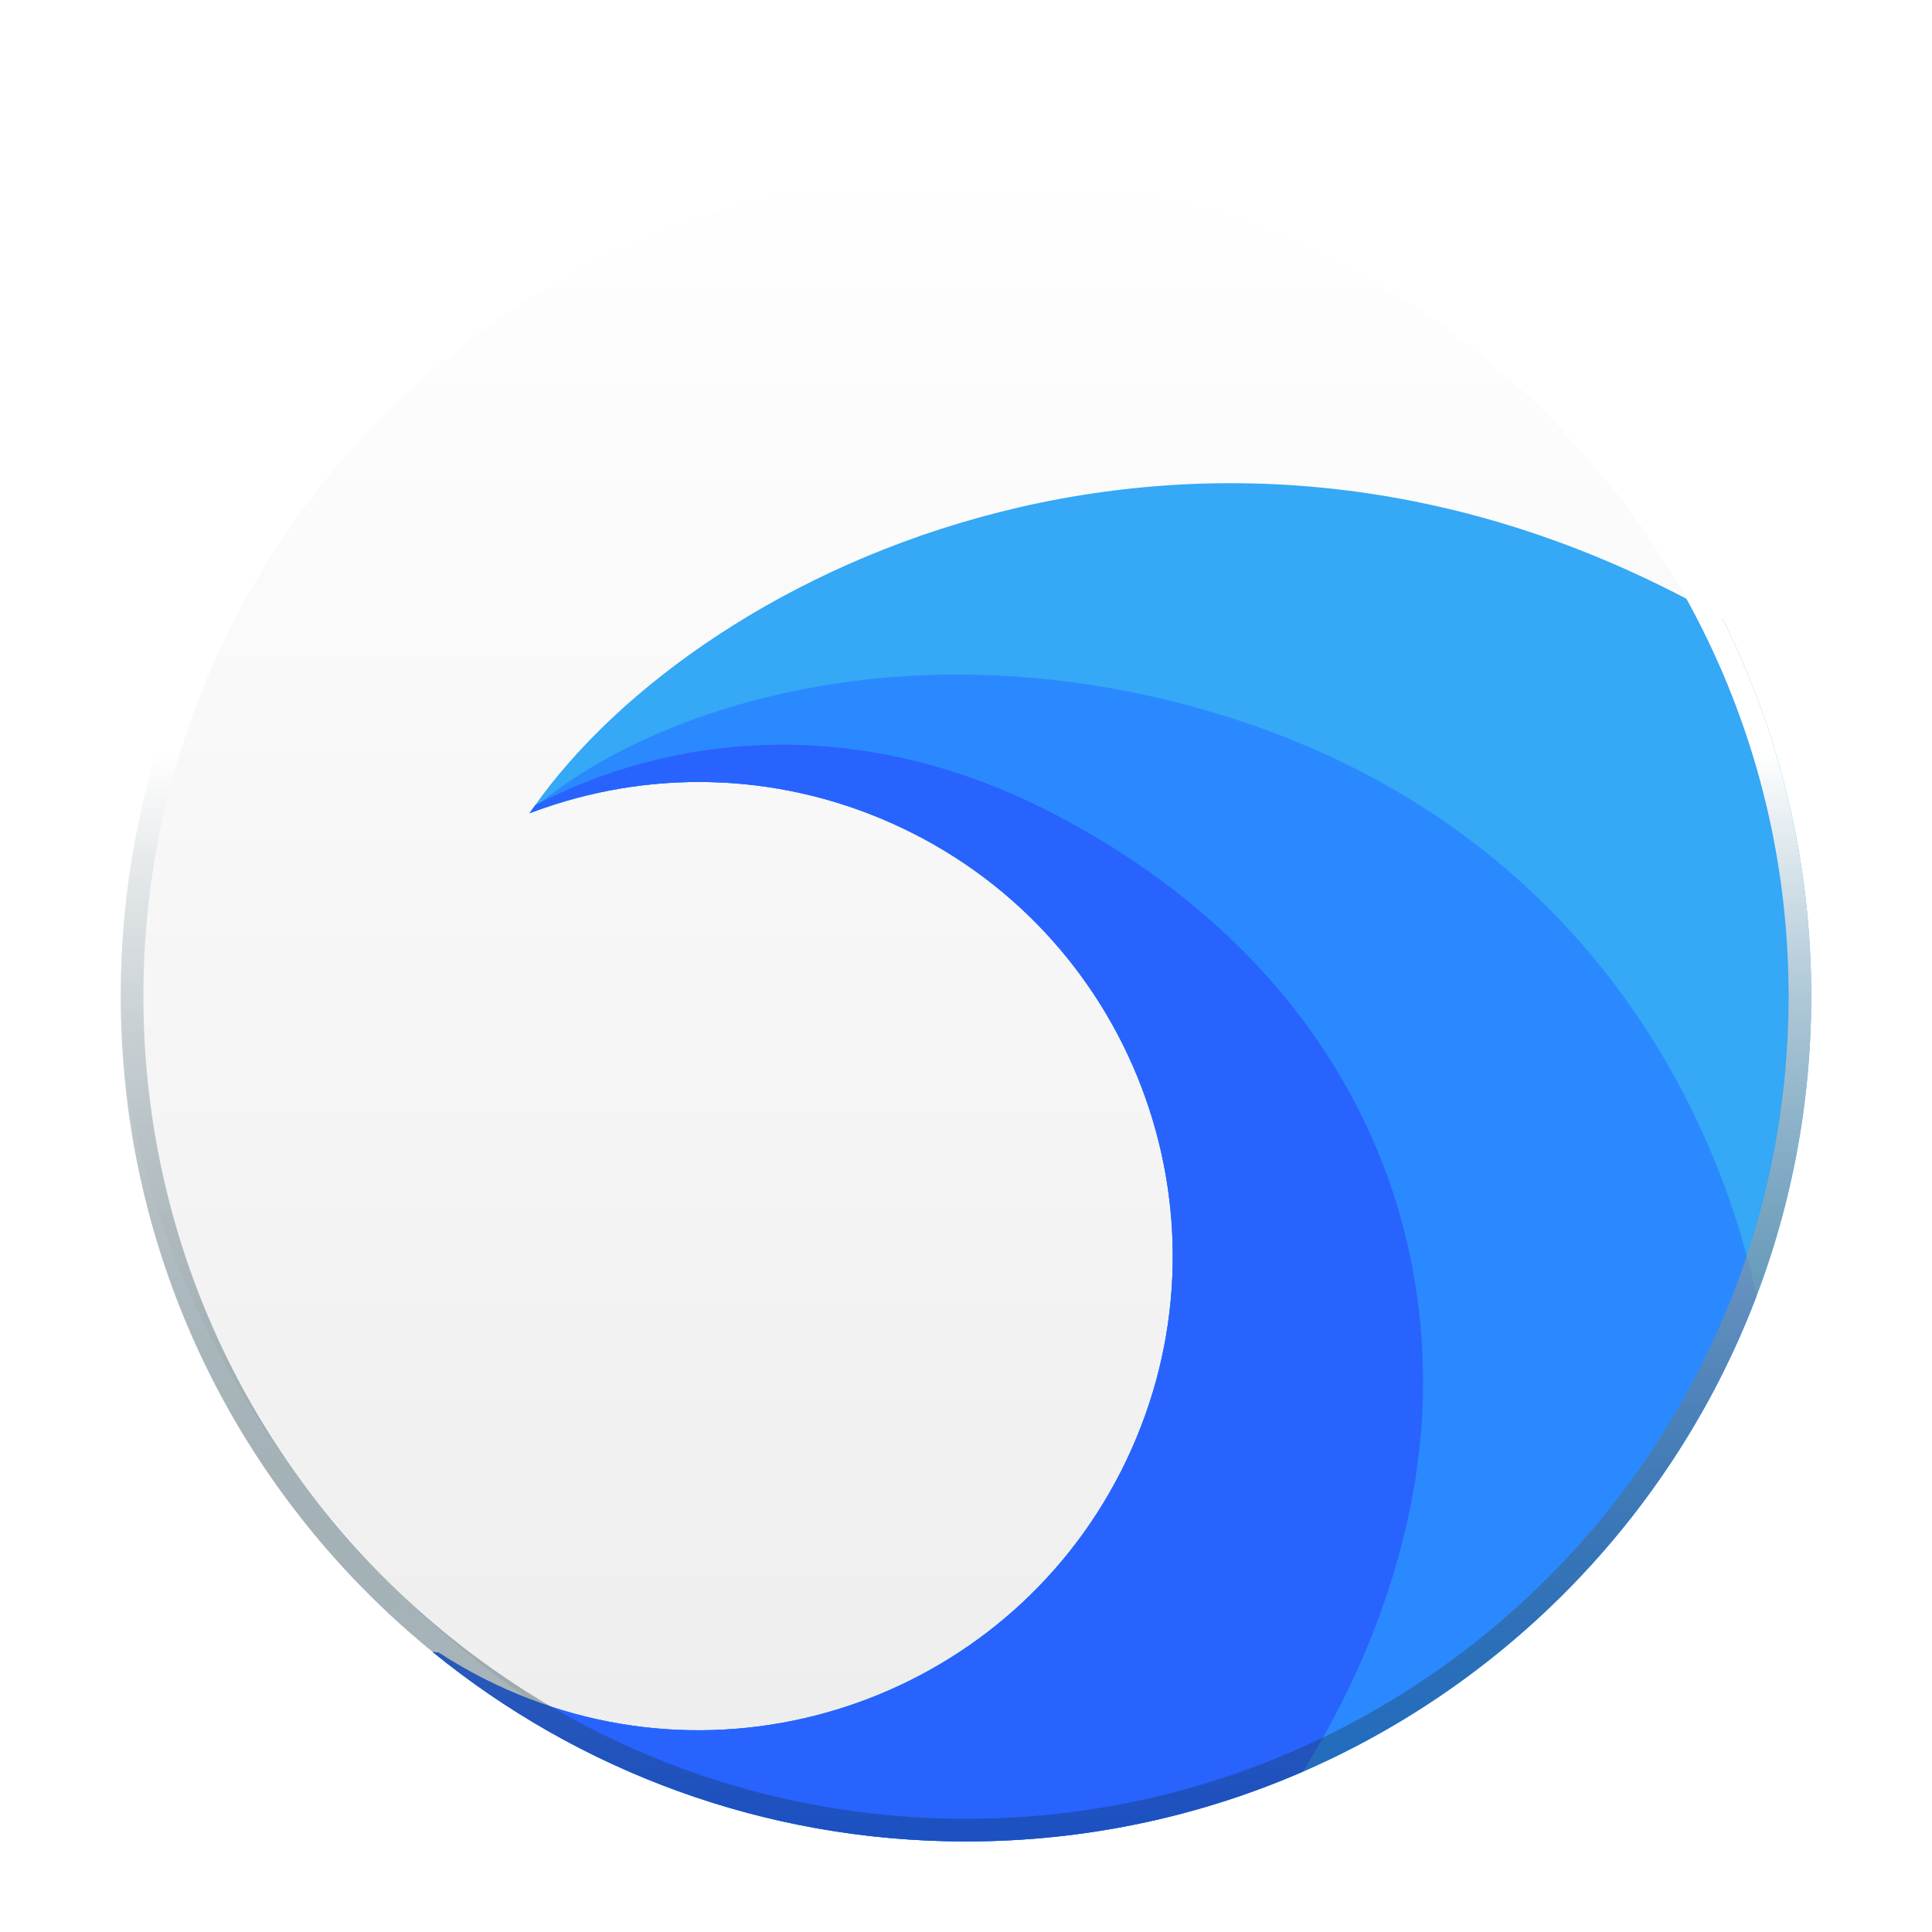 <svg xmlns="http://www.w3.org/2000/svg" xmlns:xlink="http://www.w3.org/1999/xlink" width="256" height="256" viewBox="0 0 256 256">
  <defs>
    <filter id="org.deepin.browser-a" width="124.1%" height="124.1%" x="-12.1%" y="-12.1%" filterUnits="objectBoundingBox">
      <feOffset dy="4" in="SourceAlpha" result="shadowOffsetOuter1"/>
      <feGaussianBlur in="shadowOffsetOuter1" result="shadowBlurOuter1" stdDeviation="5"/>
      <feColorMatrix in="shadowBlurOuter1" result="shadowMatrixOuter1" values="0 0 0 0 0   0 0 0 0 0   0 0 0 0 0  0 0 0 0.2 0"/>
      <feMerge>
        <feMergeNode in="shadowMatrixOuter1"/>
        <feMergeNode in="SourceGraphic"/>
      </feMerge>
    </filter>
    <linearGradient id="org.deepin.browser-b" x1="50%" x2="50%" y1="0%" y2="98.139%">
      <stop offset="0%" stop-color="#FFF"/>
      <stop offset="100%" stop-color="#EDEDED"/>
    </linearGradient>
    <path id="org.deepin.browser-c" d="M170.904,17.936 L170.961,18.051 C178.458,33.082 182.675,50.035 182.675,67.973 C182.675,129.829 132.531,179.973 70.675,179.973 C43.877,179.973 19.277,170.561 0,154.863 C0.269,154.891 0.534,154.921 0.798,154.95 C3.585,156.772 6.556,158.397 9.698,159.797 C41.389,173.906 78.517,159.654 92.626,127.964 C106.736,96.273 92.484,59.145 60.793,45.036 C45.196,38.091 28.282,38.017 13.443,43.511 L12.843,43.736 L13.315,43.048 C35.897,10.786 103.108,-20.932 170.904,17.936 Z"/>
    <path id="org.deepin.browser-d" d="M101.087,29.71 C141.203,40.771 162.785,68.366 172.14,95.84 C173.287,99.21 174.429,103.199 175.432,107.671 C159.412,149.933 118.551,179.973 70.675,179.973 C43.877,179.973 19.277,170.561 0,154.863 C0.269,154.891 0.534,154.921 0.798,154.95 C3.585,156.772 6.556,158.397 9.698,159.797 C41.389,173.906 78.517,159.654 92.626,127.964 C106.736,96.273 92.484,59.145 60.793,45.036 C45.196,38.091 28.282,38.017 13.443,43.511 L12.843,43.736 L13.181,43.243 C28.867,29.834 62.197,18.988 101.087,29.71 Z"/>
    <path id="org.deepin.browser-e" d="M82.716,44.018 C117.695,62.42 132.909,93.092 131.093,123.967 C130.267,138.018 125.4,154.576 115.29,170.731 C101.62,176.677 86.532,179.973 70.675,179.973 C43.877,179.973 19.277,170.561 0,154.863 C0.269,154.891 0.534,154.921 0.798,154.95 C3.585,156.772 6.556,158.397 9.698,159.797 C41.389,173.906 78.517,159.654 92.626,127.964 C106.736,96.273 92.484,59.145 60.793,45.036 C45.196,38.091 28.282,38.017 13.443,43.511 L12.843,43.736 L13.315,43.048 L13.589,42.664 C30.587,33.734 55.759,29.836 82.716,44.018 Z"/>
    <linearGradient id="org.deepin.browser-f" x1="50%" x2="50%" y1="35.61%" y2="100%">
      <stop offset="0%" stop-color="#FFF"/>
      <stop offset="100%" stop-color="#002636" stop-opacity=".3"/>
    </linearGradient>
  </defs>
  <g fill="none" fill-rule="evenodd" filter="url(#org.deepin.browser-a)" transform="translate(16 16)">
    <rect width="224" height="224" fill="url(#org.deepin.browser-b)" fill-rule="nonzero" rx="112"/>
    <g transform="translate(41.325 44.027)">
      <use fill="#35A8F6" xlink:href="#org.deepin.browser-c"/>
      <use fill="#2B89FF" xlink:href="#org.deepin.browser-d"/>
      <use fill="#2963FD" xlink:href="#org.deepin.browser-e"/>
    </g>
    <path fill="url(#org.deepin.browser-f)" fill-rule="nonzero" d="M112,0 C173.856,0 224,50.144 224,112 C224,173.856 173.856,224 112,224 C50.144,224 0,173.856 0,112 C0,50.144 50.144,0 112,0 Z M112,3 C51.801,3 3,51.801 3,112 C3,172.199 51.801,221 112,221 C172.199,221 221,172.199 221,112 C221,51.801 172.199,3 112,3 Z"/>
  </g>
</svg>
